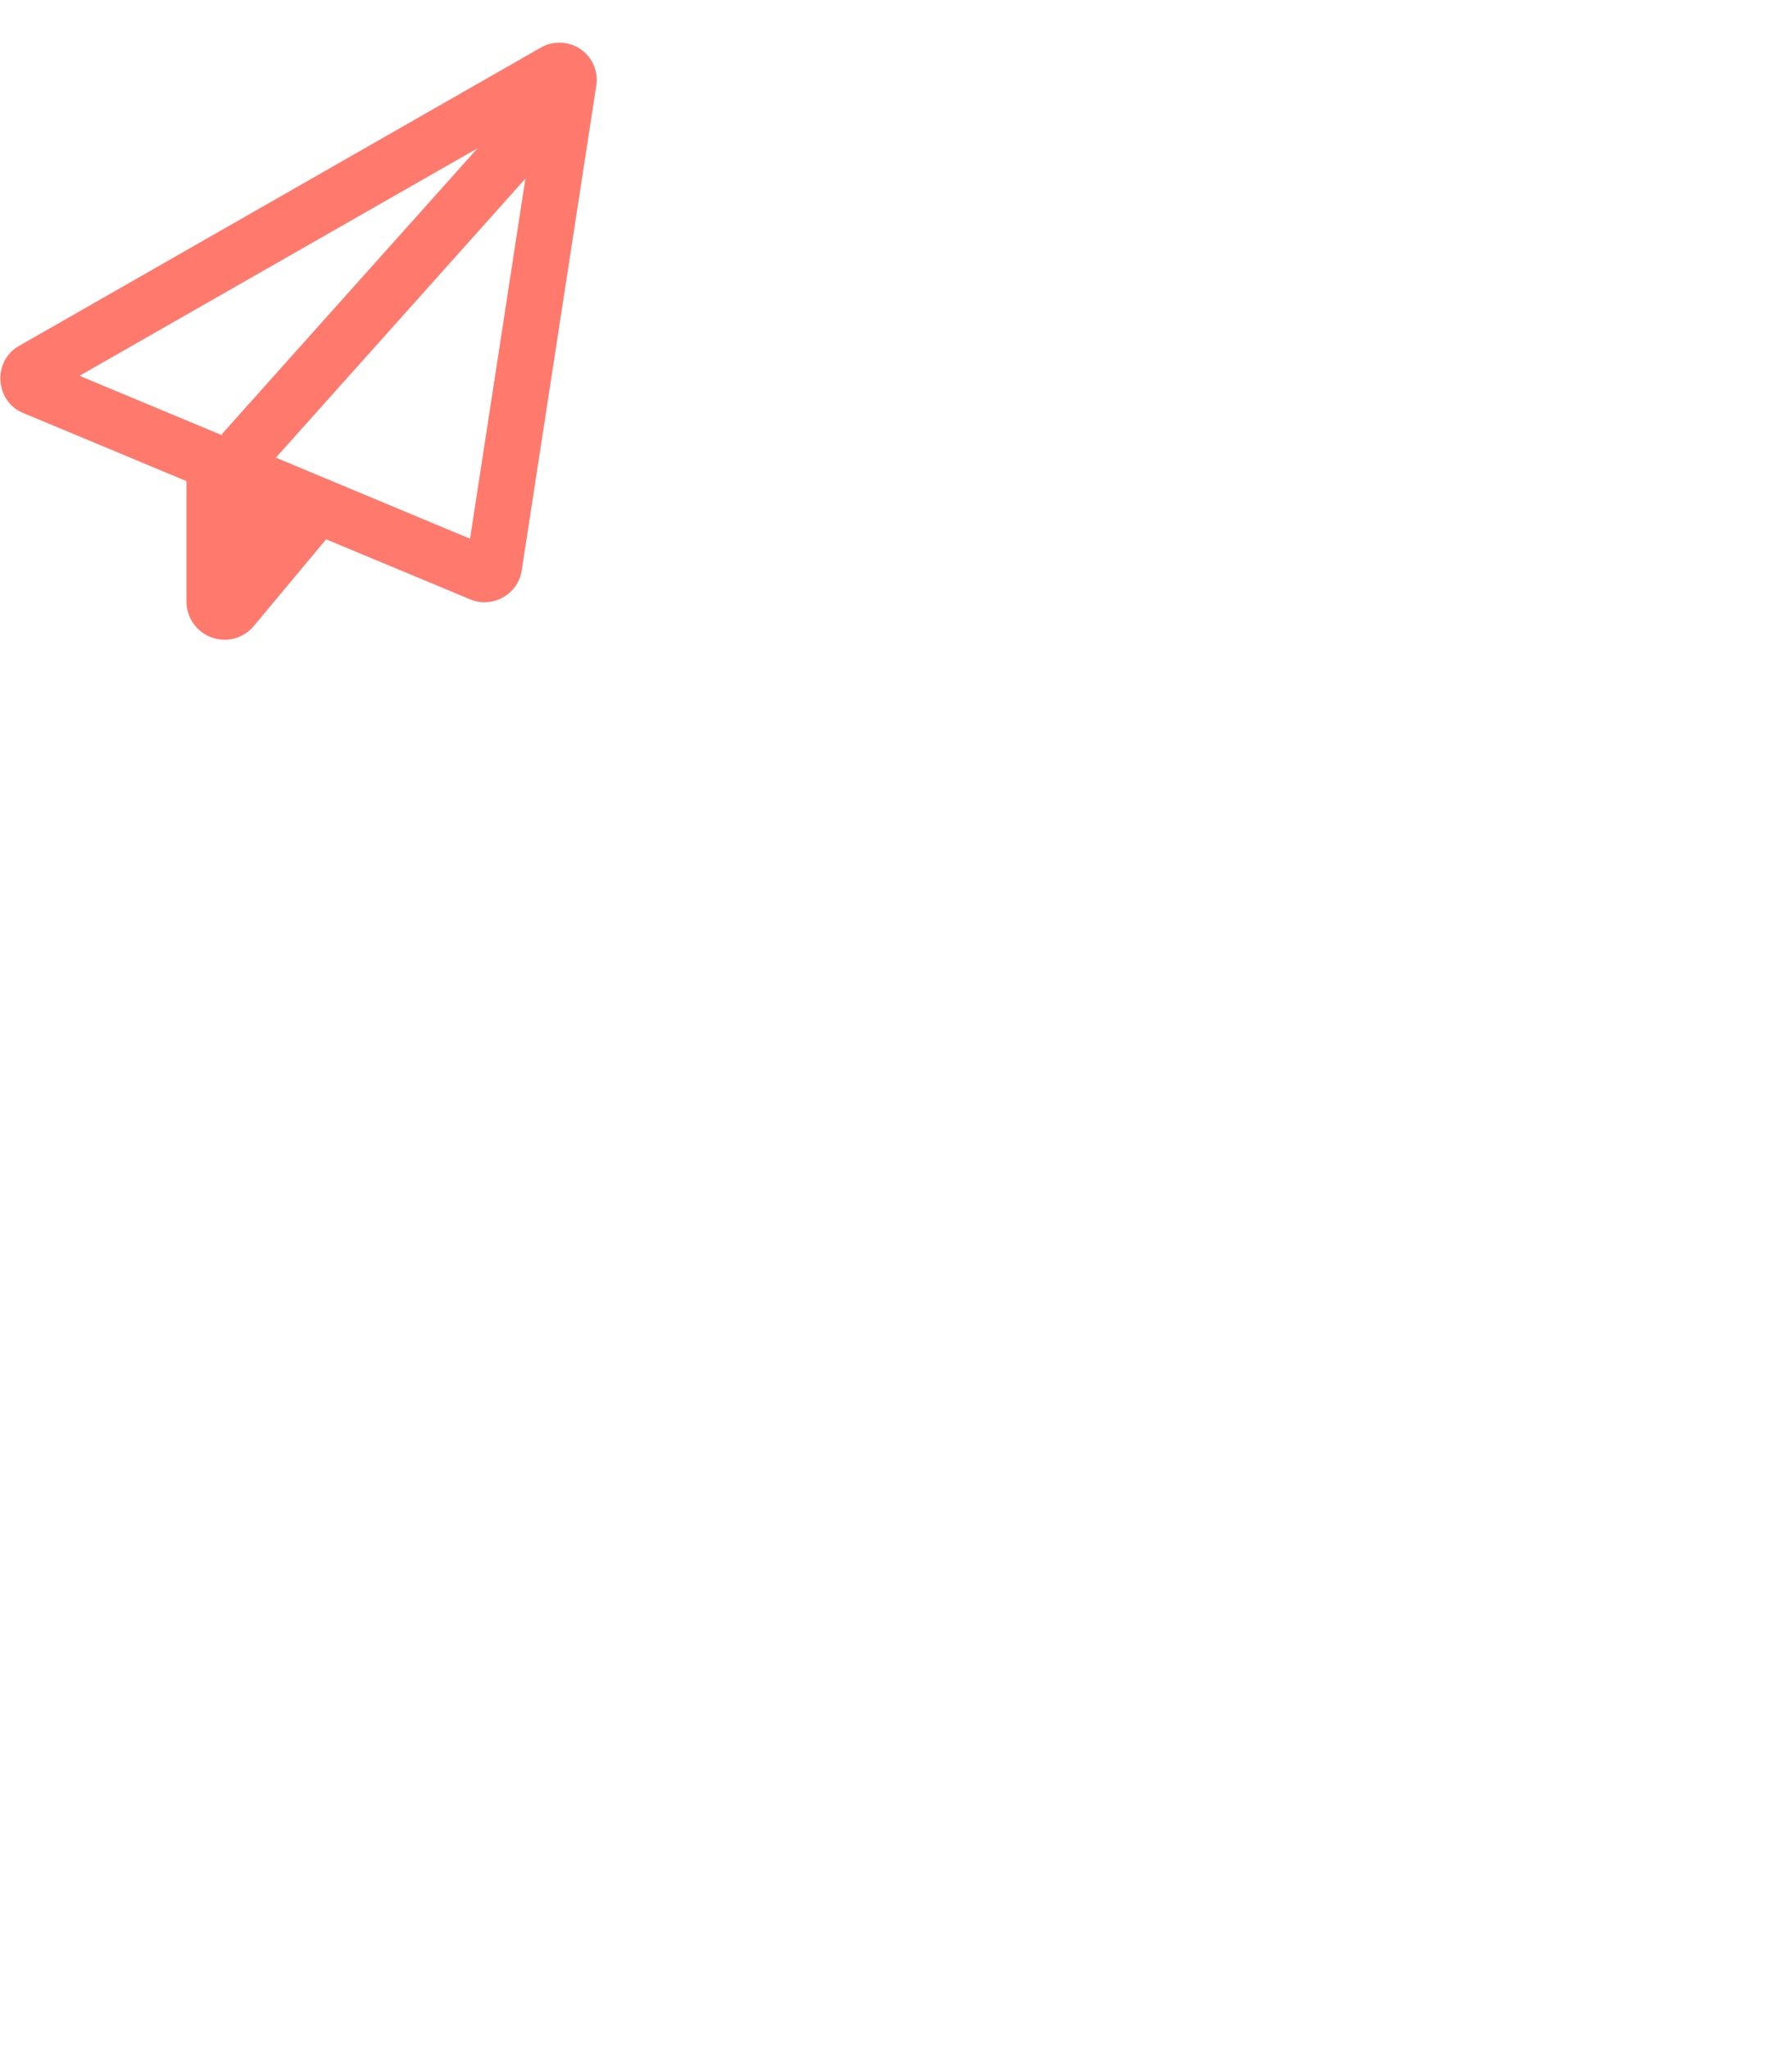 <?xml version="1.0"?>
<svg width="448" height="512" xmlns="http://www.w3.org/2000/svg" xmlns:svg="http://www.w3.org/2000/svg" xmlns:xlink="http://www.w3.org/1999/xlink">
 <!-- Created with SVG-edit - https://github.com/SVG-Edit/svgedit-->
 <defs>
  <symbol id="svg_1" viewBox="0 0 512 512" xmlns="http://www.w3.org/2000/svg">
   <!--! Font Awesome Pro 6.4.0 by @fontawesome - https://fontawesome.com License - https://fontawesome.com/license (Commercial License) Copyright 2023 Fonticons, Inc. -->
   <path d="m16.1,260.2c-22.6,12.9 -20.5,47.3 3.6,57.3l140.3,58.5l0,103.3c0,18.1 14.6,32.7 32.7,32.7c9.7,0 18.9,-4.3 25.1,-11.8l62,-74.3l123.9,51.6c18.9,7.9 40.8,-4.5 43.9,-24.7l64,-416c1.9,-12.1 -3.4,-24.3 -13.5,-31.2s-23.3,-7.5 -34,-1.4l-448,256zm52.1,25.5l341.5,-195.1l-219.6,245.4l1.2,1l-123.1,-51.3zm335.1,139.7l-166.6,-69.5l214.1,-239.3l-47.5,308.8z"/>
  </symbol>
 </defs>
 <g class="layer">
  <title>Layer 1</title>
  <use fill="#ff796d" id="svg_2" transform="matrix(0.333 0 0 0.333 0 0)" x="0" xlink:href="#svg_1" y="0"/>
 </g>
</svg>